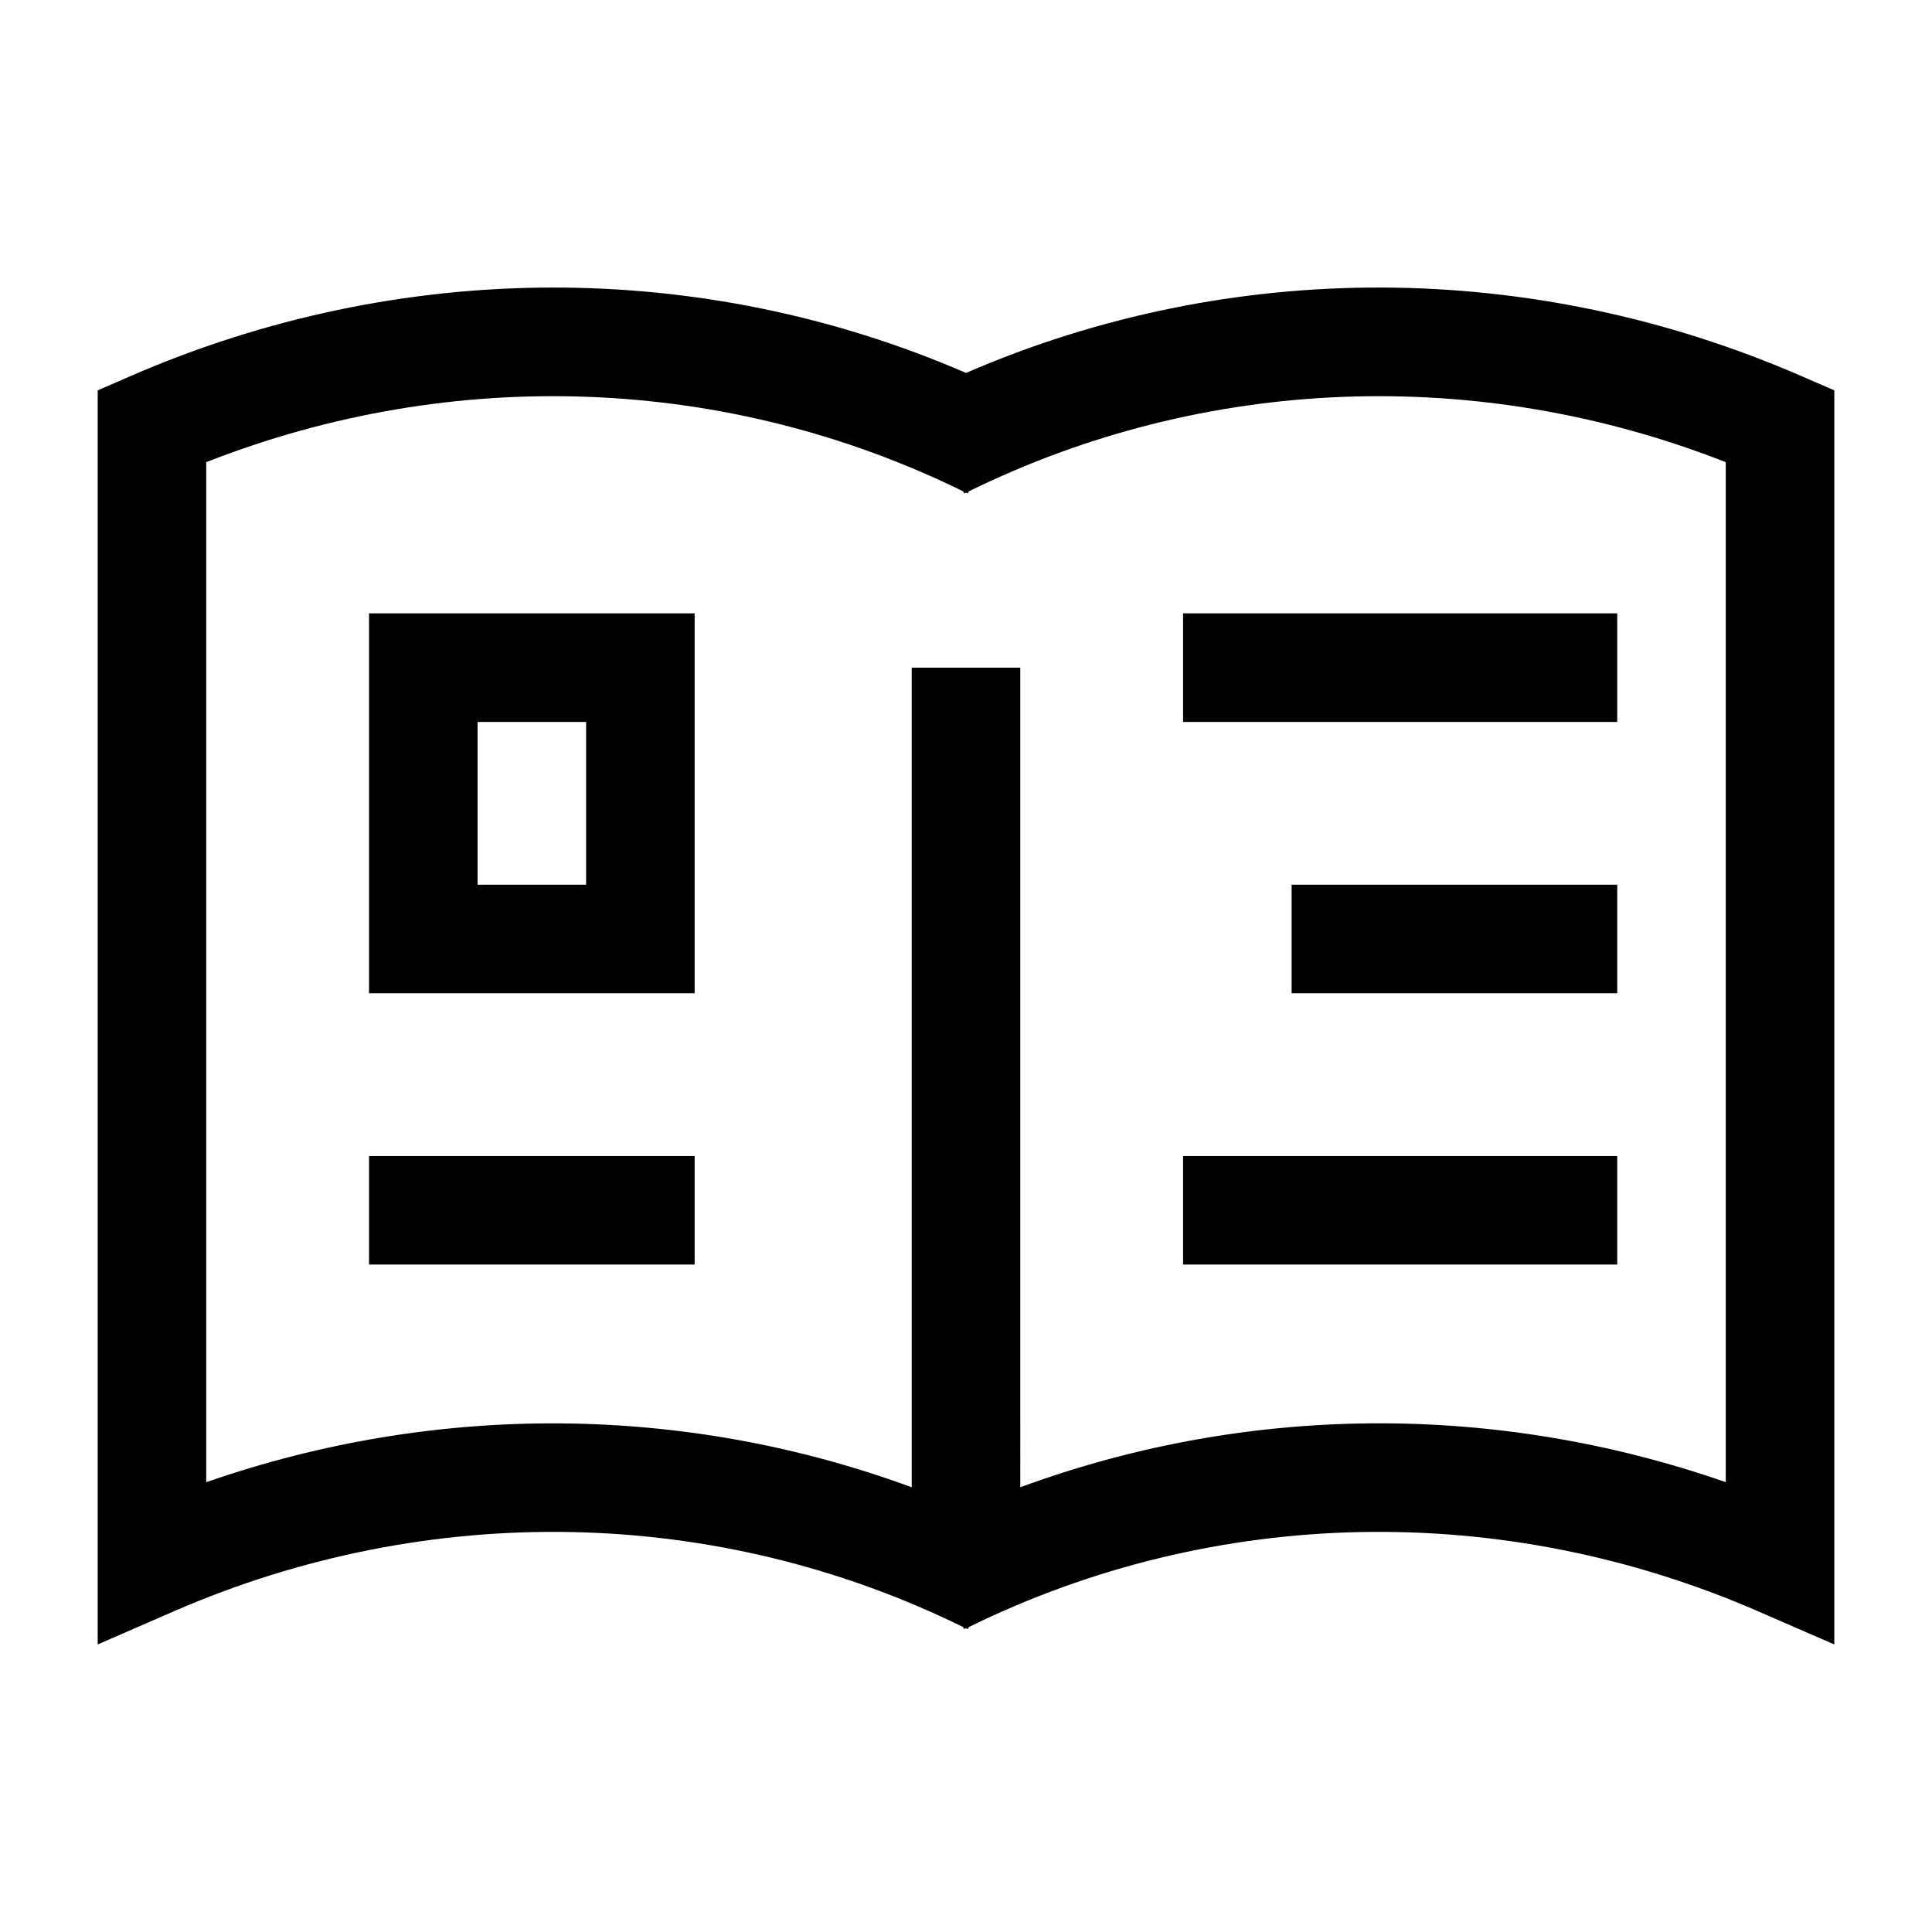 <?xml version="1.0" standalone="no"?><!DOCTYPE svg PUBLIC "-//W3C//DTD SVG 1.1//EN" "http://www.w3.org/Graphics/SVG/1.1/DTD/svg11.dtd"><svg t="1632388545879" class="icon" viewBox="0 0 1024 1024" version="1.1" xmlns="http://www.w3.org/2000/svg" p-id="19954" xmlns:xlink="http://www.w3.org/1999/xlink" width="200" height="200"><defs><style type="text/css"></style></defs><path d="M954.915 199.386c-142.918-62.204-302.688-62.498-442.909-1.727-140.249-60.771-300.059-60.475-442.948 1.727l-17.275 7.513v664.698l40.251-17.527c135.544-59.015 287.94-55.87 418.485 8.314l0.533 1.066c0.28-0.169 0.619-0.279 0.956-0.449 0.28 0.17 0.619 0.28 0.956 0.449l0.507-1.066c130.612-64.185 282.967-67.329 418.468-8.314l40.28 17.527V206.899l-17.303-7.513z m-40.223 586.202c-122.356-42.639-254.094-41.403-373.92 2.698V353.874h-57.542v434.412c-119.827-44.101-251.591-45.281-373.918-2.698V244.959c131.148-51.487 276.128-45.967 401.209 15.477l0.533 1.066c0.28-0.153 0.619-0.266 0.956-0.422 0.28 0.155 0.619 0.268 0.956 0.422l0.507-1.066c125.051-61.444 270.019-66.964 401.223-15.477v540.629z" p-id="19955"></path><path d="M195.597 526.44h172.58V325.098h-172.58v201.342z m57.527-143.803h57.527v86.276H253.125v-86.276zM195.597 612.728h172.58v57.527h-172.58zM627.06 325.098h230.104v57.539H627.06zM684.587 468.913h172.577v57.527H684.587zM627.06 612.728h230.104v57.527H627.06z" p-id="19956"></path></svg>